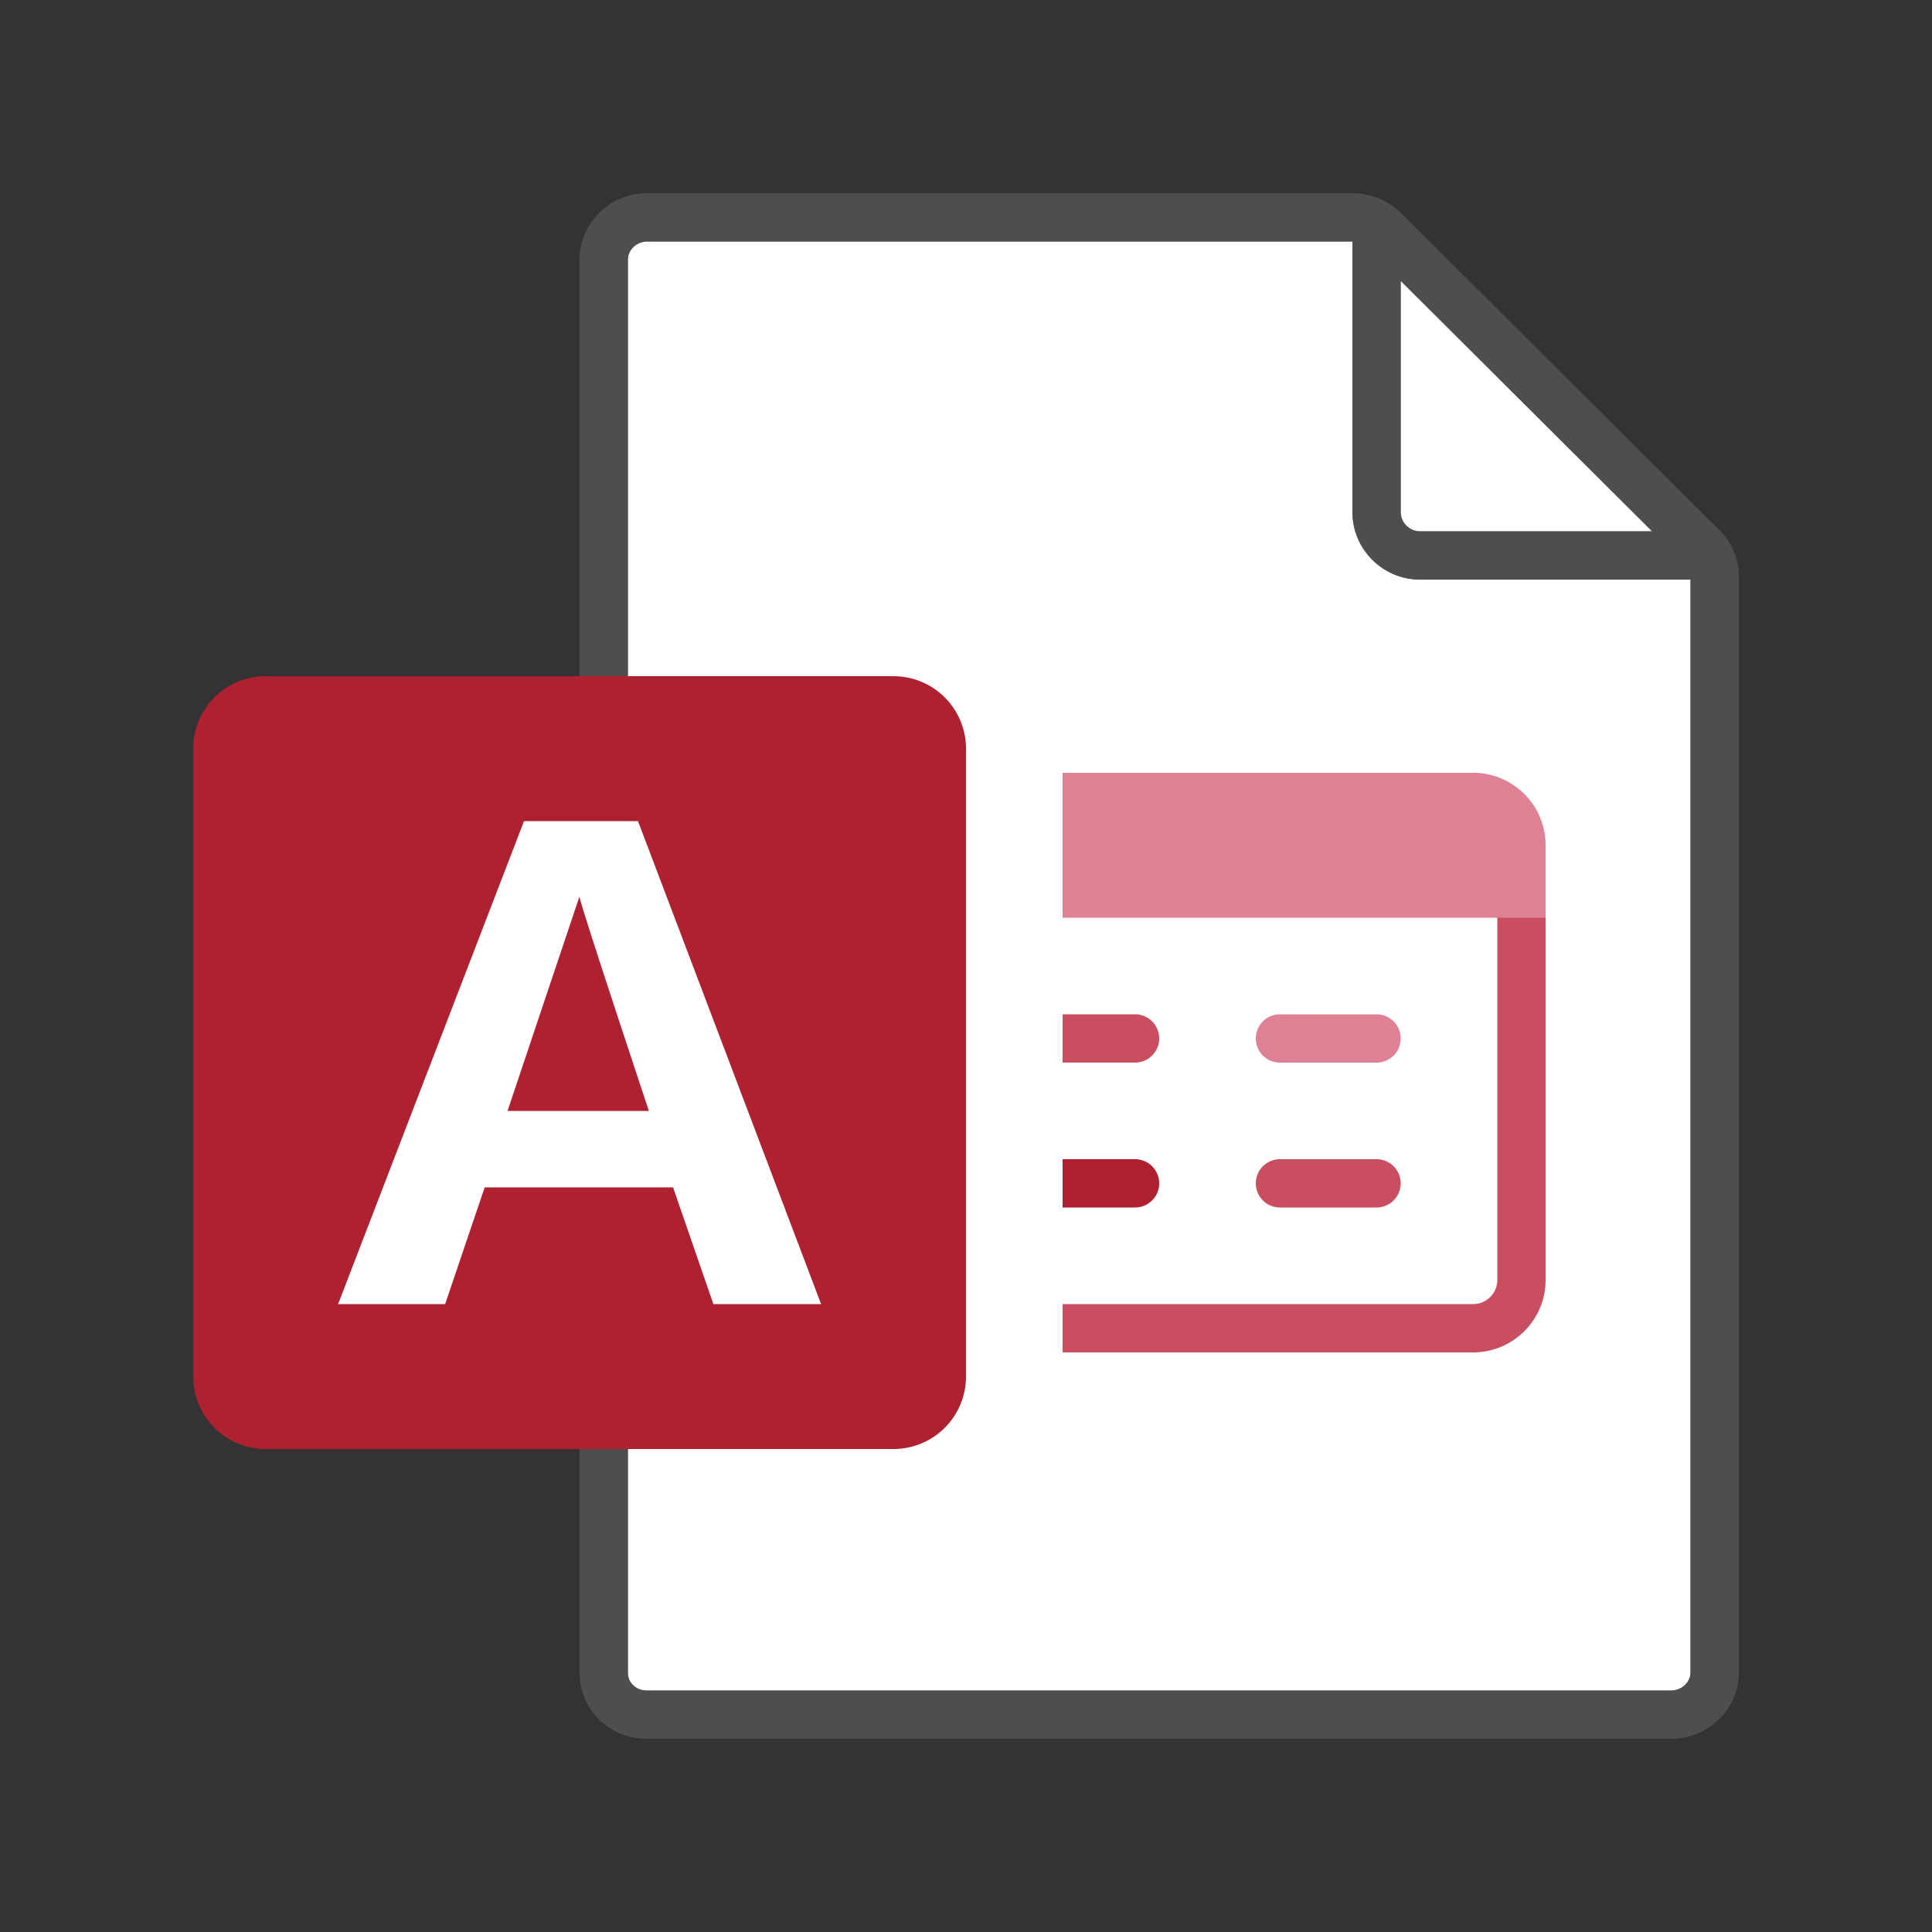 <svg xmlns="http://www.w3.org/2000/svg" viewBox="0 0 40 40"><rect x="0" y="0" width="40" height="40" fill="#333333" stroke="none"/><path fill="#FFF" d="M13.386 35H34.6c.216 0 .4-.17.4-.372V12h-5.6c-.772 0-1.4-.628-1.4-1.4V5H13.4c-.216 0-.4.17-.4.372v29.27c0 .197.173.358.386.358z"/><path fill="#FFF" d="M34.204 11L29 5.815V10.6c0 .22.18.4.4.4h4.804z"/><path opacity=".64" fill="#605E5C" d="M35.613 10.993l-6.595-6.572A1.45 1.45 0 0028 4H13.4c-.772 0-1.4.615-1.4 1.372v29.27c0 .749.622 1.358 1.386 1.358H34.6c.772 0 1.4-.615 1.4-1.372V11.923c0-.346-.14-.686-.387-.93zM29 5.815L34.204 11H29.4a.4.4 0 01-.4-.4V5.815zm6 28.813c0 .202-.184.372-.4.372H13.386c-.213 0-.386-.16-.386-.358V5.372c0-.202.184-.372.4-.372H28v5.6c0 .772.628 1.4 1.4 1.4H35v22.628z"/><path fill="#AF2031" d="M5.5 30h13a1.5 1.5 0 001.5-1.5v-13a1.5 1.5 0 00-1.5-1.5h-13A1.5 1.5 0 004 15.5v13A1.5 1.5 0 005.5 30z"/><path fill="#FFF" d="M10.849 17h2.36L17 27h-2.23l-.835-2.417h-3.9L9.216 27H7l3.849-10zm2.585 6s-1.409-4.235-1.438-4.435L10.508 23h2.926z"/><path fill="#C94F60" d="M28.5 25h-2a.5.5 0 010-1h2a.5.5 0 010 1z"/><path fill="#E08095" d="M28.5 22h-2a.5.5 0 010-1h2a.5.5 0 010 1z"/><path fill="#AF2031" d="M23.5 24H22v1h1.5a.5.5 0 000-1z"/><path fill="#C94F60" d="M23.5 21H22v1h1.5a.5.5 0 000-1zm8.5-3h-1v8.5a.5.5 0 01-.5.5H22v1h8.5c.827 0 1.5-.673 1.5-1.5V18z"/><path fill="#E08095" d="M32 19H22v-3h8.5a1.5 1.5 0 011.5 1.5V19z"/></svg>